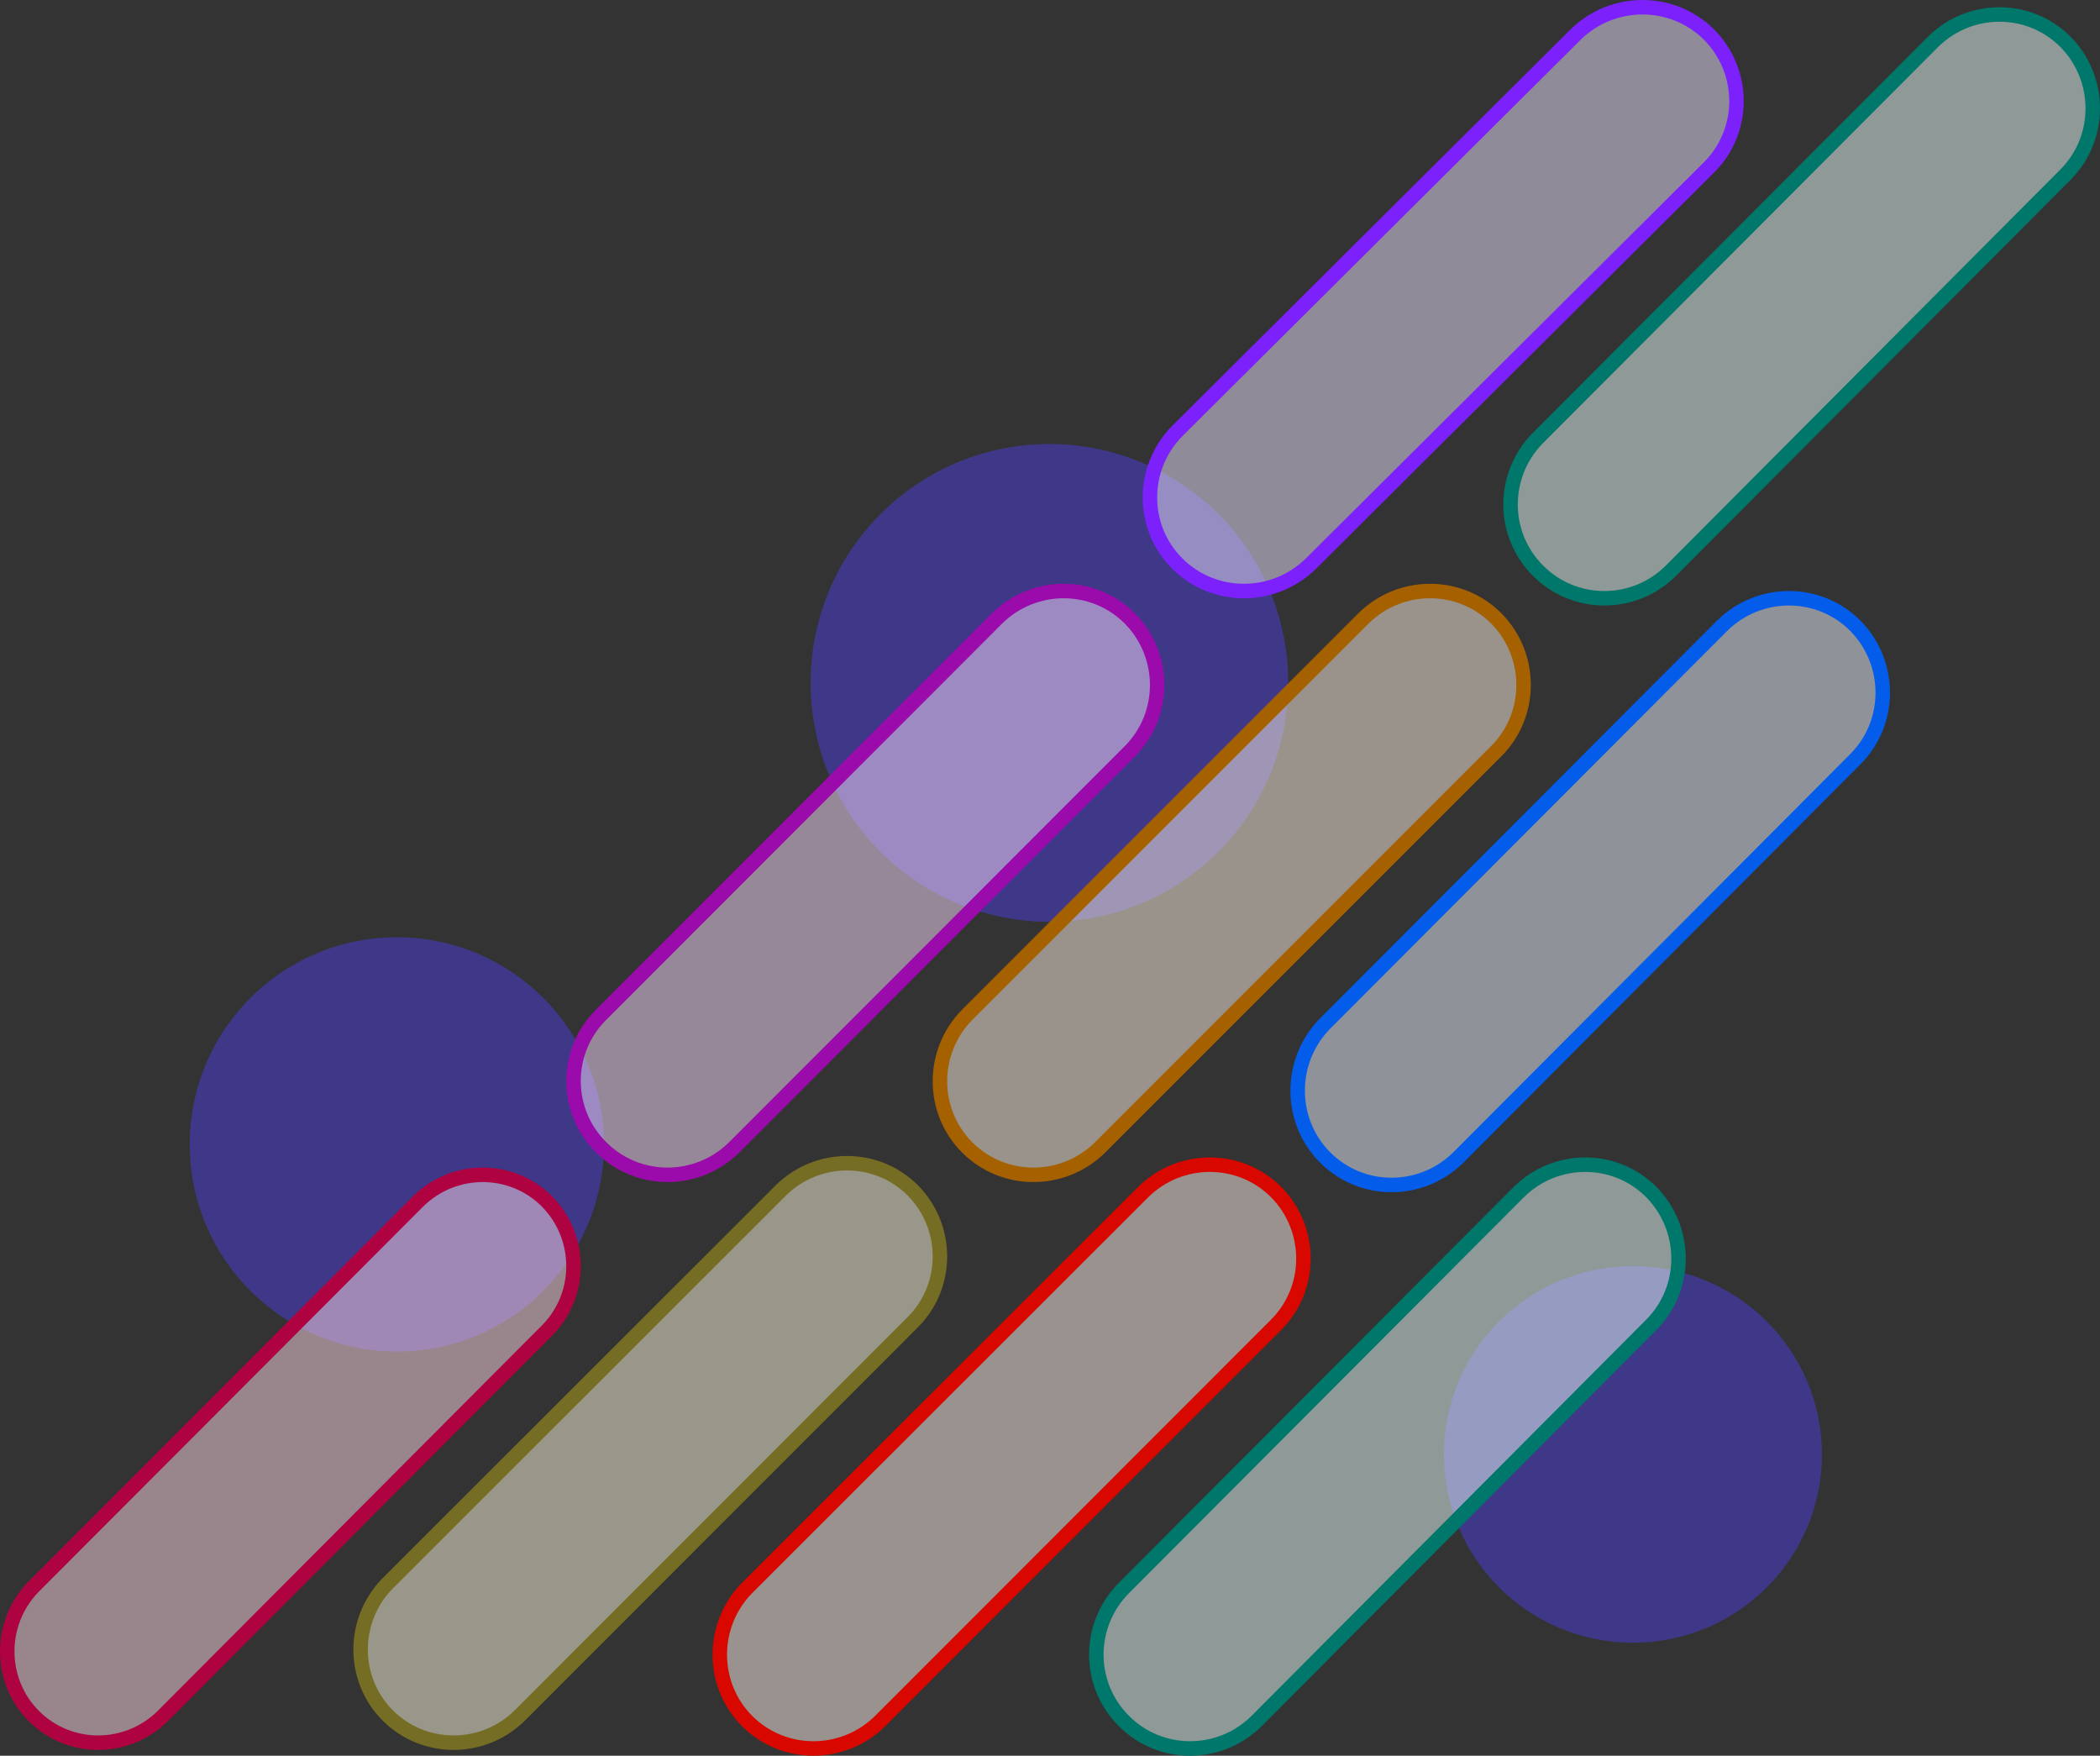 <svg width="1450" height="1212" viewBox="0 0 1450 1212" fill="none" xmlns="http://www.w3.org/2000/svg">
<rect x="0" y="0" width="1450" height="1212" fill="#333333" stroke="none"/>
<path d="M608.019 588.034C543.626 523.633 543.626 419.217 608.019 354.815C672.412 290.414 776.814 290.414 841.207 354.815C905.6 419.217 905.6 523.633 841.207 588.034C776.814 652.436 672.412 652.436 608.019 588.034Z" fill="#4C3CDD" fill-opacity="0.5"/>
<path d="M274 933C195.023 933 131 868.977 131 790C131 711.023 195.023 647 274 647C352.977 647 417 711.023 417 790C417 868.977 352.977 933 274 933Z" fill="#4C3CDD" fill-opacity="0.5"/>
<path d="M1127.5 1134C1055.43 1134 997 1075.8 997 1004C997 932.203 1055.43 874 1127.5 874C1199.57 874 1258 932.203 1258 1004C1258 1075.8 1199.57 1134 1127.5 1134Z" fill="#4C3CDD" fill-opacity="0.5"/>
<path d="M914.981 799.033C940.228 824.322 981.345 824.322 1006.95 799.033L1281.06 524.095C1306.31 498.805 1306.31 457.619 1281.06 431.967C1255.82 406.678 1214.7 406.678 1189.09 431.967L914.62 706.905C889.734 732.556 889.734 773.743 914.981 799.033Z" fill="#EDF5FF" fill-opacity="0.5" stroke="#045CEA" stroke-width="10" stroke-miterlimit="10"/>
<path d="M23.37 1184.64C47.805 1209.12 87.599 1209.12 112.382 1184.64L377.674 918.529C402.109 894.051 402.109 854.186 377.674 829.359C353.239 804.88 313.445 804.88 288.662 829.359L23.021 1095.47C-1.065 1120.3 -1.065 1160.16 23.37 1184.64Z" fill="#FFD9E7" fill-opacity="0.5" stroke="#AE0241" stroke-width="10" stroke-miterlimit="10"/>
<path d="M515.934 1188.13C541.118 1213.29 582.133 1213.29 607.678 1188.13L881.111 914.546C906.296 889.381 906.296 848.398 881.111 822.874C855.927 797.709 814.912 797.709 789.367 822.874L515.574 1096.45C490.749 1121.98 490.749 1162.96 515.934 1188.13Z" fill="#FFF2EC" fill-opacity="0.5" stroke="#D80700" stroke-width="10" stroke-miterlimit="10"/>
<path d="M776.143 1188.13C801.248 1213.29 842.134 1213.29 867.598 1188.13L1140.17 914.546C1165.28 889.381 1165.28 848.398 1140.17 822.874C1115.07 797.709 1074.18 797.709 1048.72 822.874L775.784 1096.45C750.679 1121.98 750.679 1162.96 776.143 1188.13Z" fill="#EDFFFD" fill-opacity="0.5" stroke="#00776B" stroke-width="10" stroke-miterlimit="10"/>
<path d="M667.874 792.126C693.039 817.291 734.022 817.291 759.546 792.126L1033.13 518.546C1058.29 493.381 1058.29 452.398 1033.13 426.874C1007.96 401.709 966.978 401.709 941.454 426.874L667.874 700.454C642.709 725.978 642.709 766.961 667.874 792.126Z" fill="#FFF4E5" fill-opacity="0.5" stroke="#A56000" stroke-width="10" stroke-miterlimit="10"/>
<path d="M267.793 1184.27C292.79 1209.24 333.5 1209.24 358.854 1184.27L630.252 912.723C655.249 887.746 655.249 847.068 630.252 821.733C605.255 796.756 564.545 796.756 539.191 821.733L267.436 1093.28C242.796 1118.61 242.796 1159.29 267.793 1184.27Z" fill="#FFFCE2" fill-opacity="0.5" stroke="#766D24" stroke-width="10" stroke-miterlimit="10"/>
<path d="M415.191 792.109C440.359 817.297 481.346 817.297 506.873 792.109L780.124 518.645C805.292 493.458 805.292 452.438 780.124 426.891C754.956 401.703 713.969 401.703 688.441 426.891L414.831 700.715C389.663 725.902 389.663 766.922 415.191 792.109Z" fill="#FCDEFF" fill-opacity="0.5" stroke="#9B0AAB" stroke-width="10" stroke-miterlimit="10"/>
<path d="M812.967 389.126C838.257 414.291 879.444 414.291 905.095 389.126L1180.03 115.546C1205.32 90.381 1205.32 49.398 1180.03 23.874C1154.74 -1.291 1113.56 -1.291 1087.91 23.874L812.967 297.454C787.678 322.978 787.678 363.961 812.967 389.126Z" fill="#EFE5FF" fill-opacity="0.5" stroke="#7C21FB" stroke-width="10" stroke-miterlimit="10"/>
<path d="M1062.14 394.126C1087.25 419.291 1128.13 419.291 1153.6 394.126L1426.17 120.546C1451.28 95.381 1451.28 54.398 1426.17 28.874C1401.07 3.709 1360.18 3.709 1334.72 28.874L1061.78 302.454C1036.68 327.978 1036.68 368.961 1062.14 394.126Z" fill="#EDFFFD" fill-opacity="0.5" stroke="#00776B" stroke-width="10" stroke-miterlimit="10"/>
</svg>
